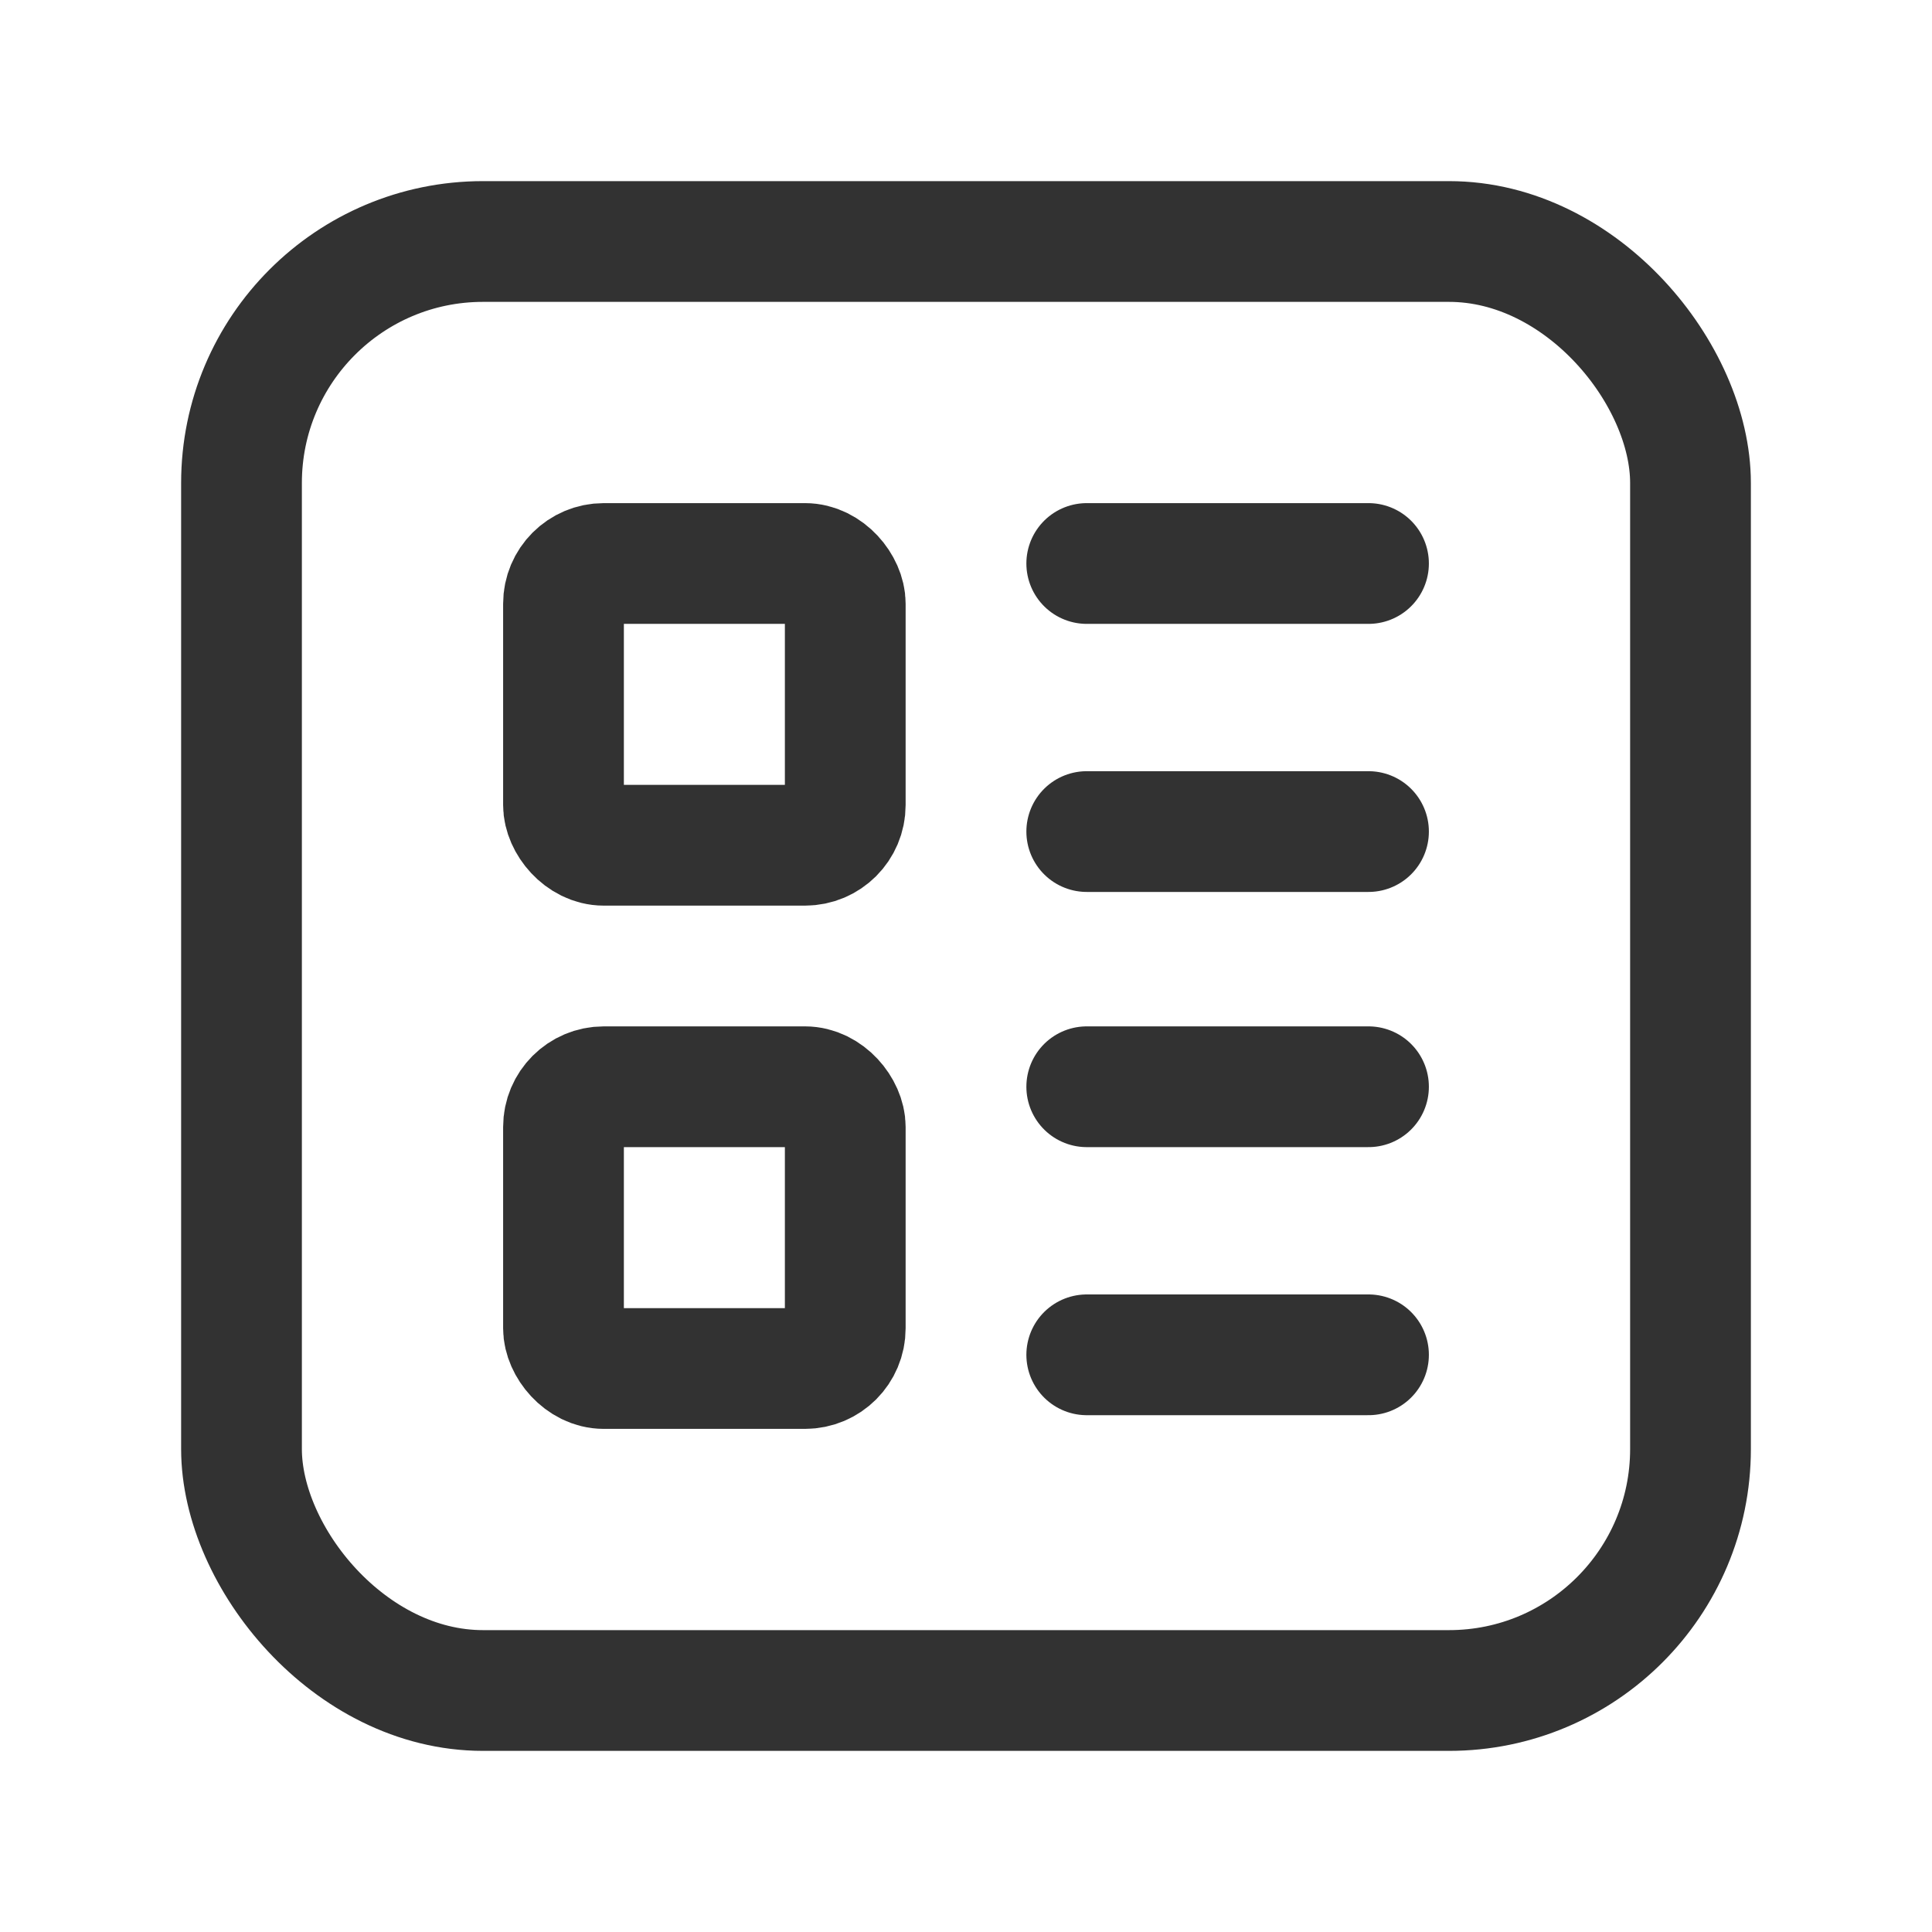 <svg viewBox="0 0 24 24" xmlns="http://www.w3.org/2000/svg"><g stroke-linecap="round" stroke-width="1.5" stroke="#323232" fill="none" stroke-linejoin="round"><rect width="18" height="18" x="3" y="3" rx="3"/><rect width="3.5" height="3.5" x="7" y="7" rx=".5"/><path d="M13.5 7H17"/><path d="M13.5 10.33H17"/><rect width="3.5" height="3.5" x="7" y="13.5" rx=".5"/><path d="M13.5 13.5H17"/><path d="M13.5 16.83H17"/></g><path fill="none" d="M24 24H0V0h24Z"/></svg>